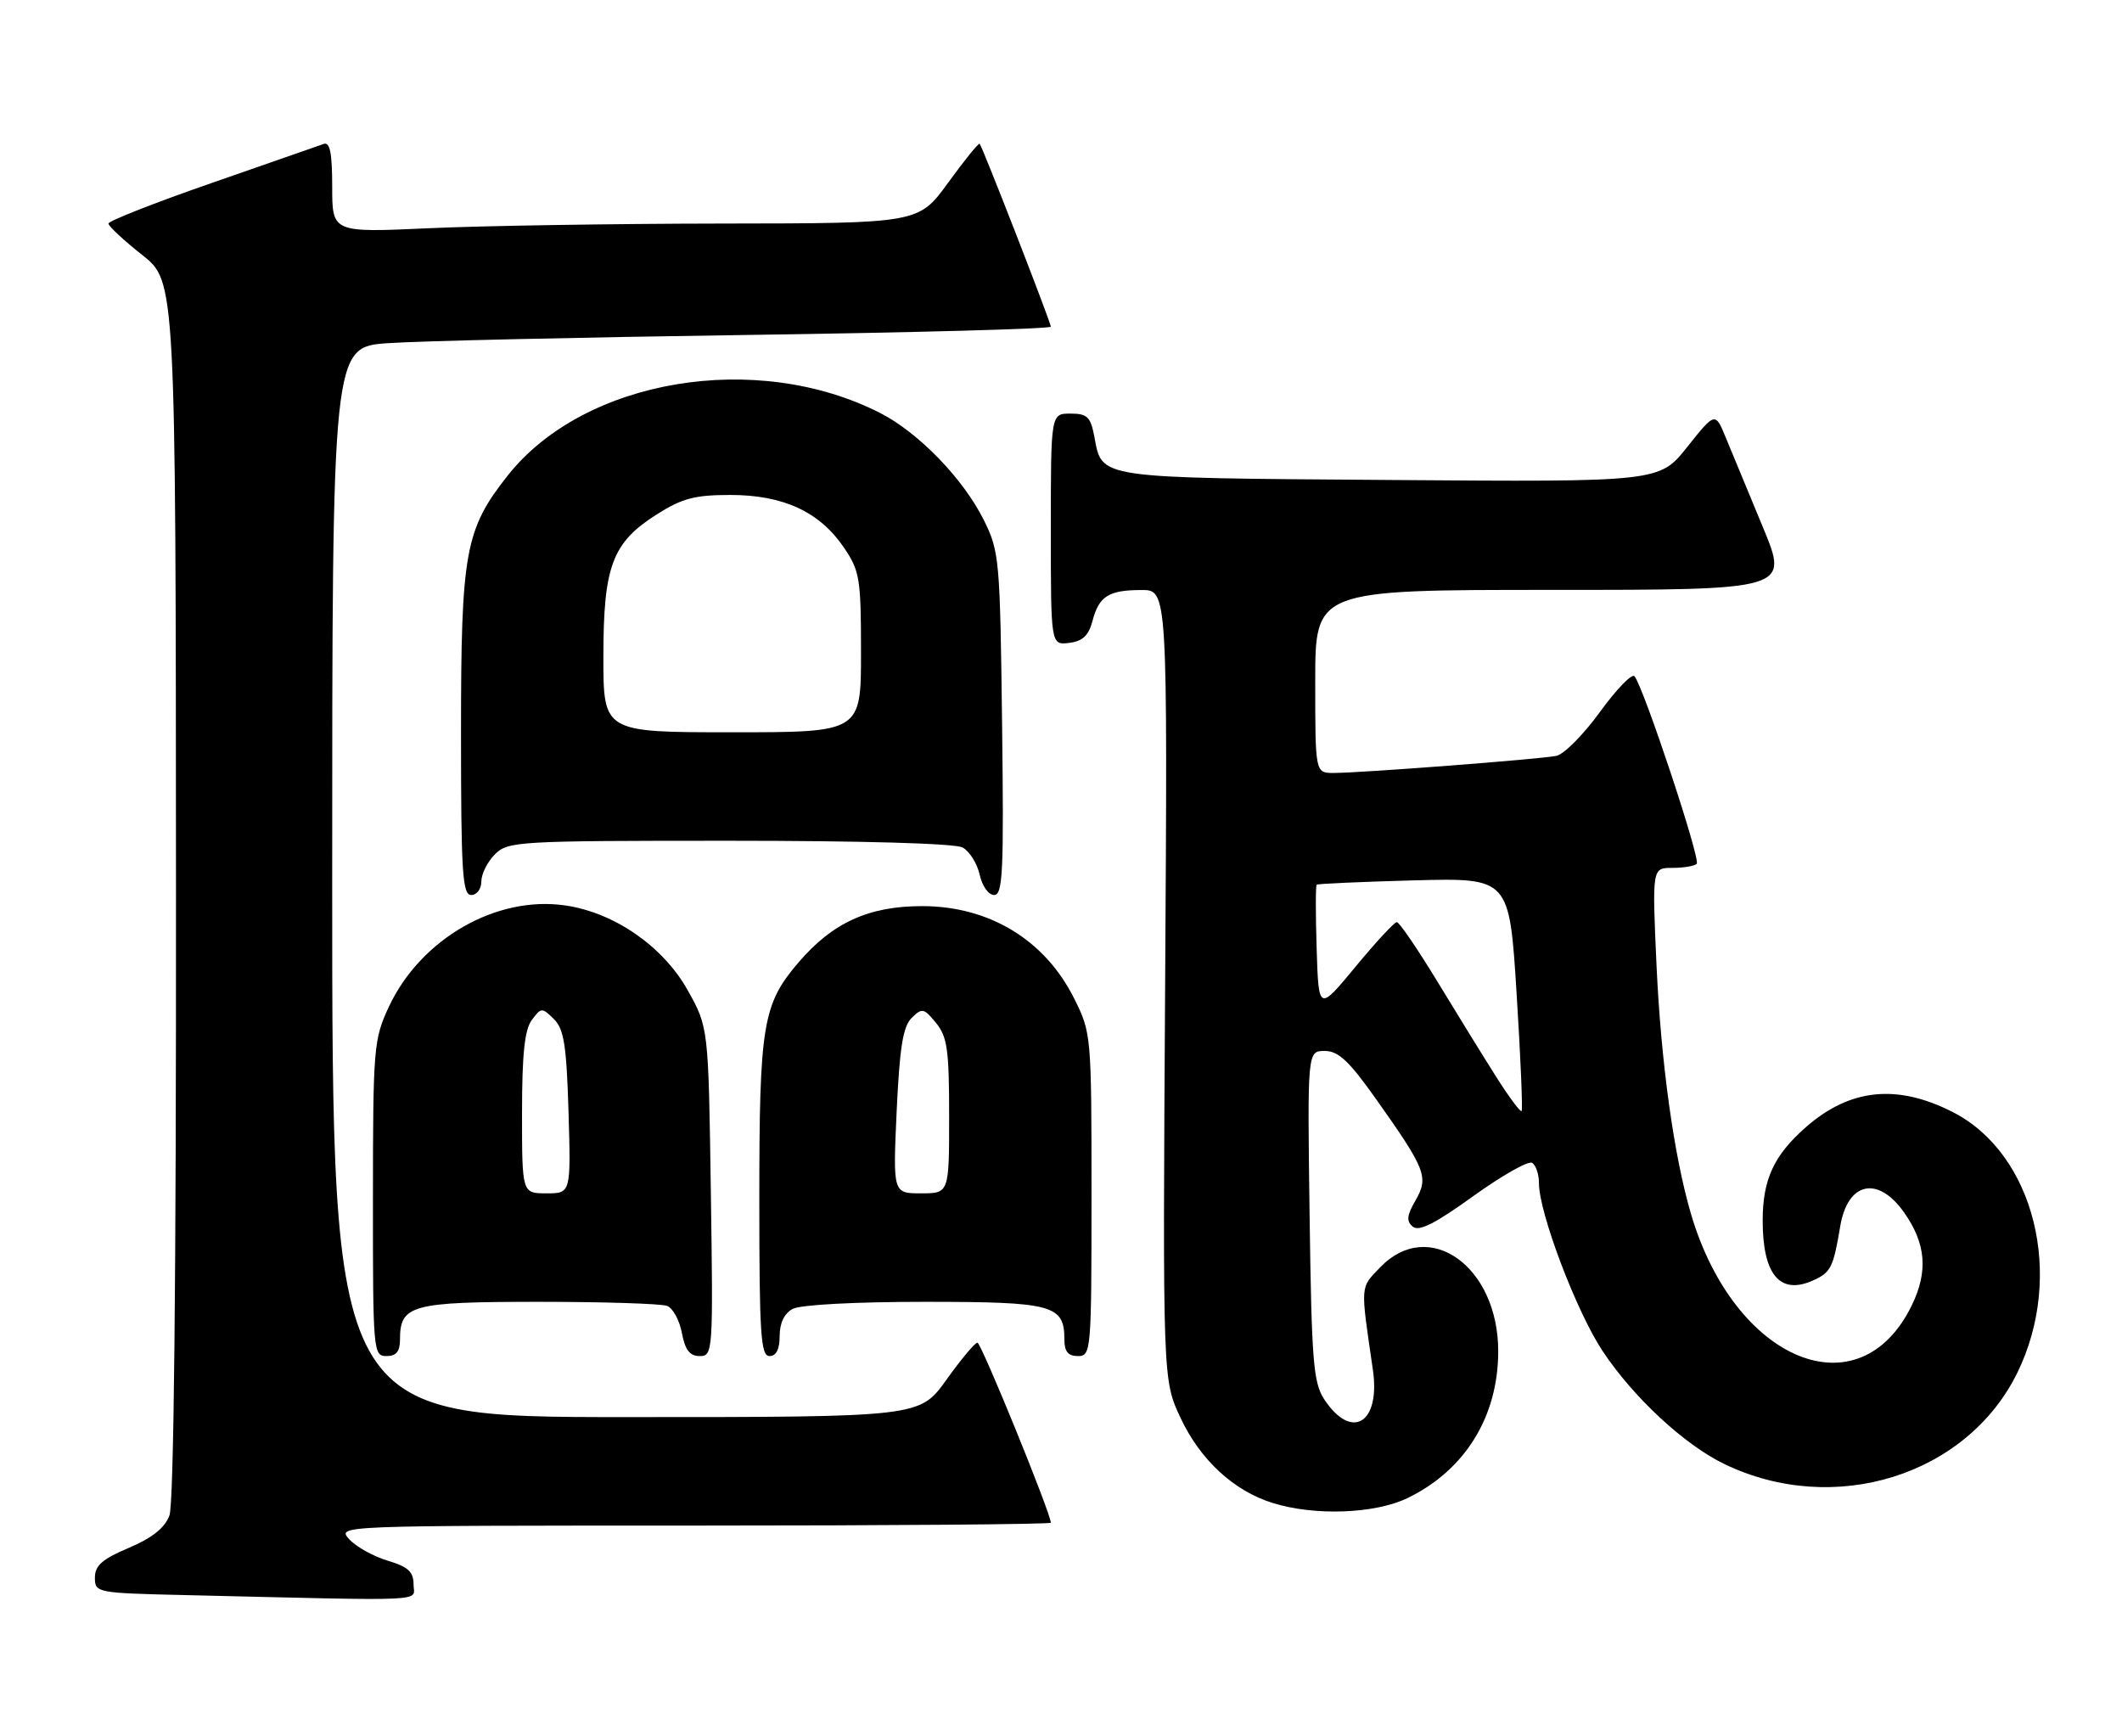 <?xml version="1.0" encoding="UTF-8" standalone="no"?>
<!DOCTYPE svg PUBLIC "-//W3C//DTD SVG 1.1//EN" "http://www.w3.org/Graphics/SVG/1.1/DTD/svg11.dtd" >
<svg xmlns="http://www.w3.org/2000/svg" xmlns:xlink="http://www.w3.org/1999/xlink" version="1.1" viewBox="0 0 313 256">
 <g >
 <path fill="currentColor"
d=" M 61.00 233.66 C 61.00 231.81 60.19 231.07 57.16 230.17 C 55.05 229.53 52.51 228.11 51.51 227.01 C 49.69 225.00 49.69 225.00 102.35 225.00 C 131.31 225.00 155.00 224.81 155.00 224.58 C 155.00 223.21 144.72 198.00 144.17 198.02 C 143.80 198.03 141.73 200.51 139.58 203.52 C 135.65 209.00 135.65 209.00 92.33 209.00 C 49.00 209.00 49.00 209.00 49.00 130.09 C 49.00 51.18 49.00 51.18 57.25 50.61 C 61.79 50.29 85.64 49.75 110.25 49.40 C 134.86 49.05 155.00 48.50 155.00 48.18 C 155.00 47.56 144.94 21.70 144.50 21.20 C 144.36 21.04 142.27 23.61 139.87 26.92 C 135.50 32.94 135.50 32.94 106.50 32.97 C 90.55 32.99 71.09 33.30 63.25 33.66 C 49.00 34.31 49.00 34.31 49.00 27.55 C 49.00 22.57 48.67 20.90 47.75 21.23 C 47.06 21.48 39.64 24.06 31.25 26.98 C 22.86 29.89 16.00 32.59 16.00 32.97 C 16.00 33.36 18.23 35.43 20.96 37.59 C 25.92 41.50 25.92 41.50 25.96 131.18 C 25.99 189.22 25.64 221.81 24.99 223.52 C 24.30 225.35 22.42 226.84 18.99 228.29 C 15.09 229.94 14.00 230.89 14.00 232.67 C 14.00 234.90 14.23 234.95 27.25 235.25 C 64.29 236.12 61.00 236.28 61.00 233.66 Z  M 207.62 220.94 C 216.09 216.84 220.98 208.94 220.99 199.32 C 221.01 186.75 210.74 179.45 203.57 186.92 C 200.60 190.03 200.65 189.30 202.50 202.00 C 203.66 209.93 199.36 212.53 195.31 206.35 C 193.72 203.92 193.46 200.70 193.17 179.30 C 192.84 155.00 192.84 155.00 195.40 155.00 C 197.43 155.00 199.00 156.48 203.08 162.25 C 210.33 172.50 210.76 173.61 208.79 177.05 C 207.50 179.28 207.42 180.11 208.40 180.92 C 209.30 181.67 211.73 180.44 217.31 176.41 C 221.54 173.37 225.44 171.16 225.99 171.50 C 226.55 171.84 227.00 173.19 227.00 174.51 C 227.00 178.87 232.53 193.46 236.39 199.26 C 240.92 206.09 248.43 213.06 254.32 215.91 C 270.52 223.75 290.13 217.64 297.57 202.44 C 304.56 188.16 300.10 170.17 288.05 164.02 C 279.82 159.82 272.87 160.54 266.36 166.25 C 261.65 170.39 260.00 173.96 260.00 180.02 C 260.00 188.04 262.57 191.06 267.49 188.82 C 270.06 187.65 270.42 186.93 271.44 180.85 C 272.54 174.31 276.99 173.35 280.85 178.81 C 284.08 183.39 284.43 187.48 282.01 192.48 C 274.30 208.41 255.87 200.83 249.44 179.09 C 246.91 170.52 245.00 156.74 244.34 142.35 C 243.69 128.00 243.69 128.00 246.68 128.00 C 248.32 128.00 249.94 127.73 250.27 127.40 C 250.89 126.78 242.36 101.12 241.08 99.73 C 240.69 99.31 238.40 101.69 235.99 105.01 C 233.58 108.34 230.69 111.25 229.56 111.48 C 227.15 111.97 200.70 114.00 196.72 114.00 C 194.00 114.00 194.00 114.00 194.00 100.50 C 194.00 87.00 194.00 87.00 228.93 87.00 C 263.87 87.00 263.87 87.00 260.03 77.75 C 257.92 72.66 255.47 66.76 254.59 64.62 C 253.00 60.74 253.00 60.74 248.88 65.91 C 244.76 71.09 244.76 71.09 205.03 70.79 C 161.48 70.47 162.58 70.63 161.42 64.40 C 160.86 61.47 160.38 61.00 157.89 61.00 C 155.00 61.00 155.00 61.00 155.00 78.07 C 155.00 95.13 155.00 95.13 157.68 94.82 C 159.68 94.58 160.57 93.76 161.14 91.59 C 162.11 87.92 163.51 87.03 168.36 87.02 C 172.22 87.00 172.22 87.00 171.86 145.25 C 171.50 203.50 171.50 203.50 174.13 209.11 C 177.05 215.33 181.98 219.88 187.73 221.67 C 193.92 223.60 202.80 223.27 207.62 220.94 Z  M 59.00 197.57 C 59.00 192.45 60.67 192.00 79.49 192.00 C 89.03 192.00 97.54 192.27 98.39 192.60 C 99.25 192.92 100.23 194.72 100.58 196.60 C 101.06 199.11 101.74 200.00 103.21 200.00 C 105.16 200.00 105.20 199.42 104.85 175.75 C 104.50 151.50 104.50 151.50 101.41 146.00 C 97.80 139.58 90.65 134.62 83.46 133.55 C 73.26 132.02 62.05 138.44 57.35 148.50 C 55.12 153.29 55.02 154.50 55.01 176.75 C 55.00 199.34 55.06 200.00 57.00 200.00 C 58.45 200.00 59.00 199.33 59.00 197.57 Z  M 115.00 197.04 C 115.00 195.13 115.69 193.70 116.93 193.04 C 118.06 192.43 126.22 192.00 136.36 192.00 C 155.34 192.00 157.00 192.45 157.00 197.57 C 157.00 199.33 157.55 200.00 159.00 200.00 C 160.94 200.00 161.00 199.33 161.00 176.20 C 161.00 152.69 160.97 152.33 158.45 147.28 C 154.14 138.63 145.92 133.63 136.00 133.64 C 128.14 133.64 122.80 136.07 117.77 141.96 C 112.50 148.11 112.00 151.14 112.00 176.87 C 112.00 196.76 112.21 200.00 113.50 200.00 C 114.50 200.00 115.00 199.00 115.00 197.04 Z  M 71.00 130.00 C 71.00 128.90 71.90 127.10 73.00 126.00 C 74.92 124.08 76.33 124.00 107.57 124.00 C 127.18 124.00 140.87 124.39 141.98 124.99 C 143.00 125.54 144.13 127.34 144.50 128.99 C 144.87 130.69 145.81 132.00 146.64 132.00 C 147.92 132.00 148.08 128.54 147.81 106.75 C 147.51 82.49 147.41 81.31 145.12 76.71 C 142.11 70.64 135.50 63.81 129.86 60.93 C 111.63 51.61 86.20 55.86 74.91 70.11 C 68.60 78.08 68.00 81.37 68.00 108.01 C 68.00 128.67 68.21 132.00 69.50 132.00 C 70.33 132.00 71.00 131.11 71.00 130.00 Z  M 220.72 158.86 C 218.85 155.91 214.93 149.56 212.01 144.75 C 209.08 139.94 206.40 136.00 206.03 136.00 C 205.67 136.00 202.93 138.96 199.94 142.58 C 194.50 149.16 194.50 149.16 194.21 139.95 C 194.05 134.89 194.05 130.63 194.21 130.48 C 194.37 130.34 200.83 130.05 208.56 129.84 C 222.63 129.47 222.63 129.47 223.70 146.48 C 224.29 155.84 224.62 163.66 224.44 163.86 C 224.26 164.06 222.59 161.81 220.72 158.86 Z  M 77.00 164.19 C 77.00 155.48 77.38 151.87 78.44 150.44 C 79.82 148.58 79.95 148.57 81.69 150.29 C 83.19 151.77 83.56 154.12 83.86 164.04 C 84.21 176.00 84.21 176.00 80.61 176.00 C 77.00 176.00 77.00 176.00 77.00 164.19 Z  M 132.26 163.87 C 132.70 154.45 133.19 151.39 134.48 150.12 C 136.00 148.62 136.28 148.68 138.06 150.86 C 139.73 152.89 140.00 154.83 140.00 164.61 C 140.00 176.00 140.00 176.00 135.85 176.00 C 131.71 176.00 131.71 176.00 132.26 163.87 Z  M 89.00 96.90 C 89.00 83.50 90.29 80.04 96.87 75.87 C 100.62 73.49 102.47 73.00 107.74 73.00 C 115.53 73.00 120.89 75.48 124.47 80.74 C 126.82 84.20 127.00 85.29 127.00 96.23 C 127.00 108.00 127.00 108.00 108.00 108.00 C 89.00 108.00 89.00 108.00 89.00 96.90 Z "/>
</g>
</svg>